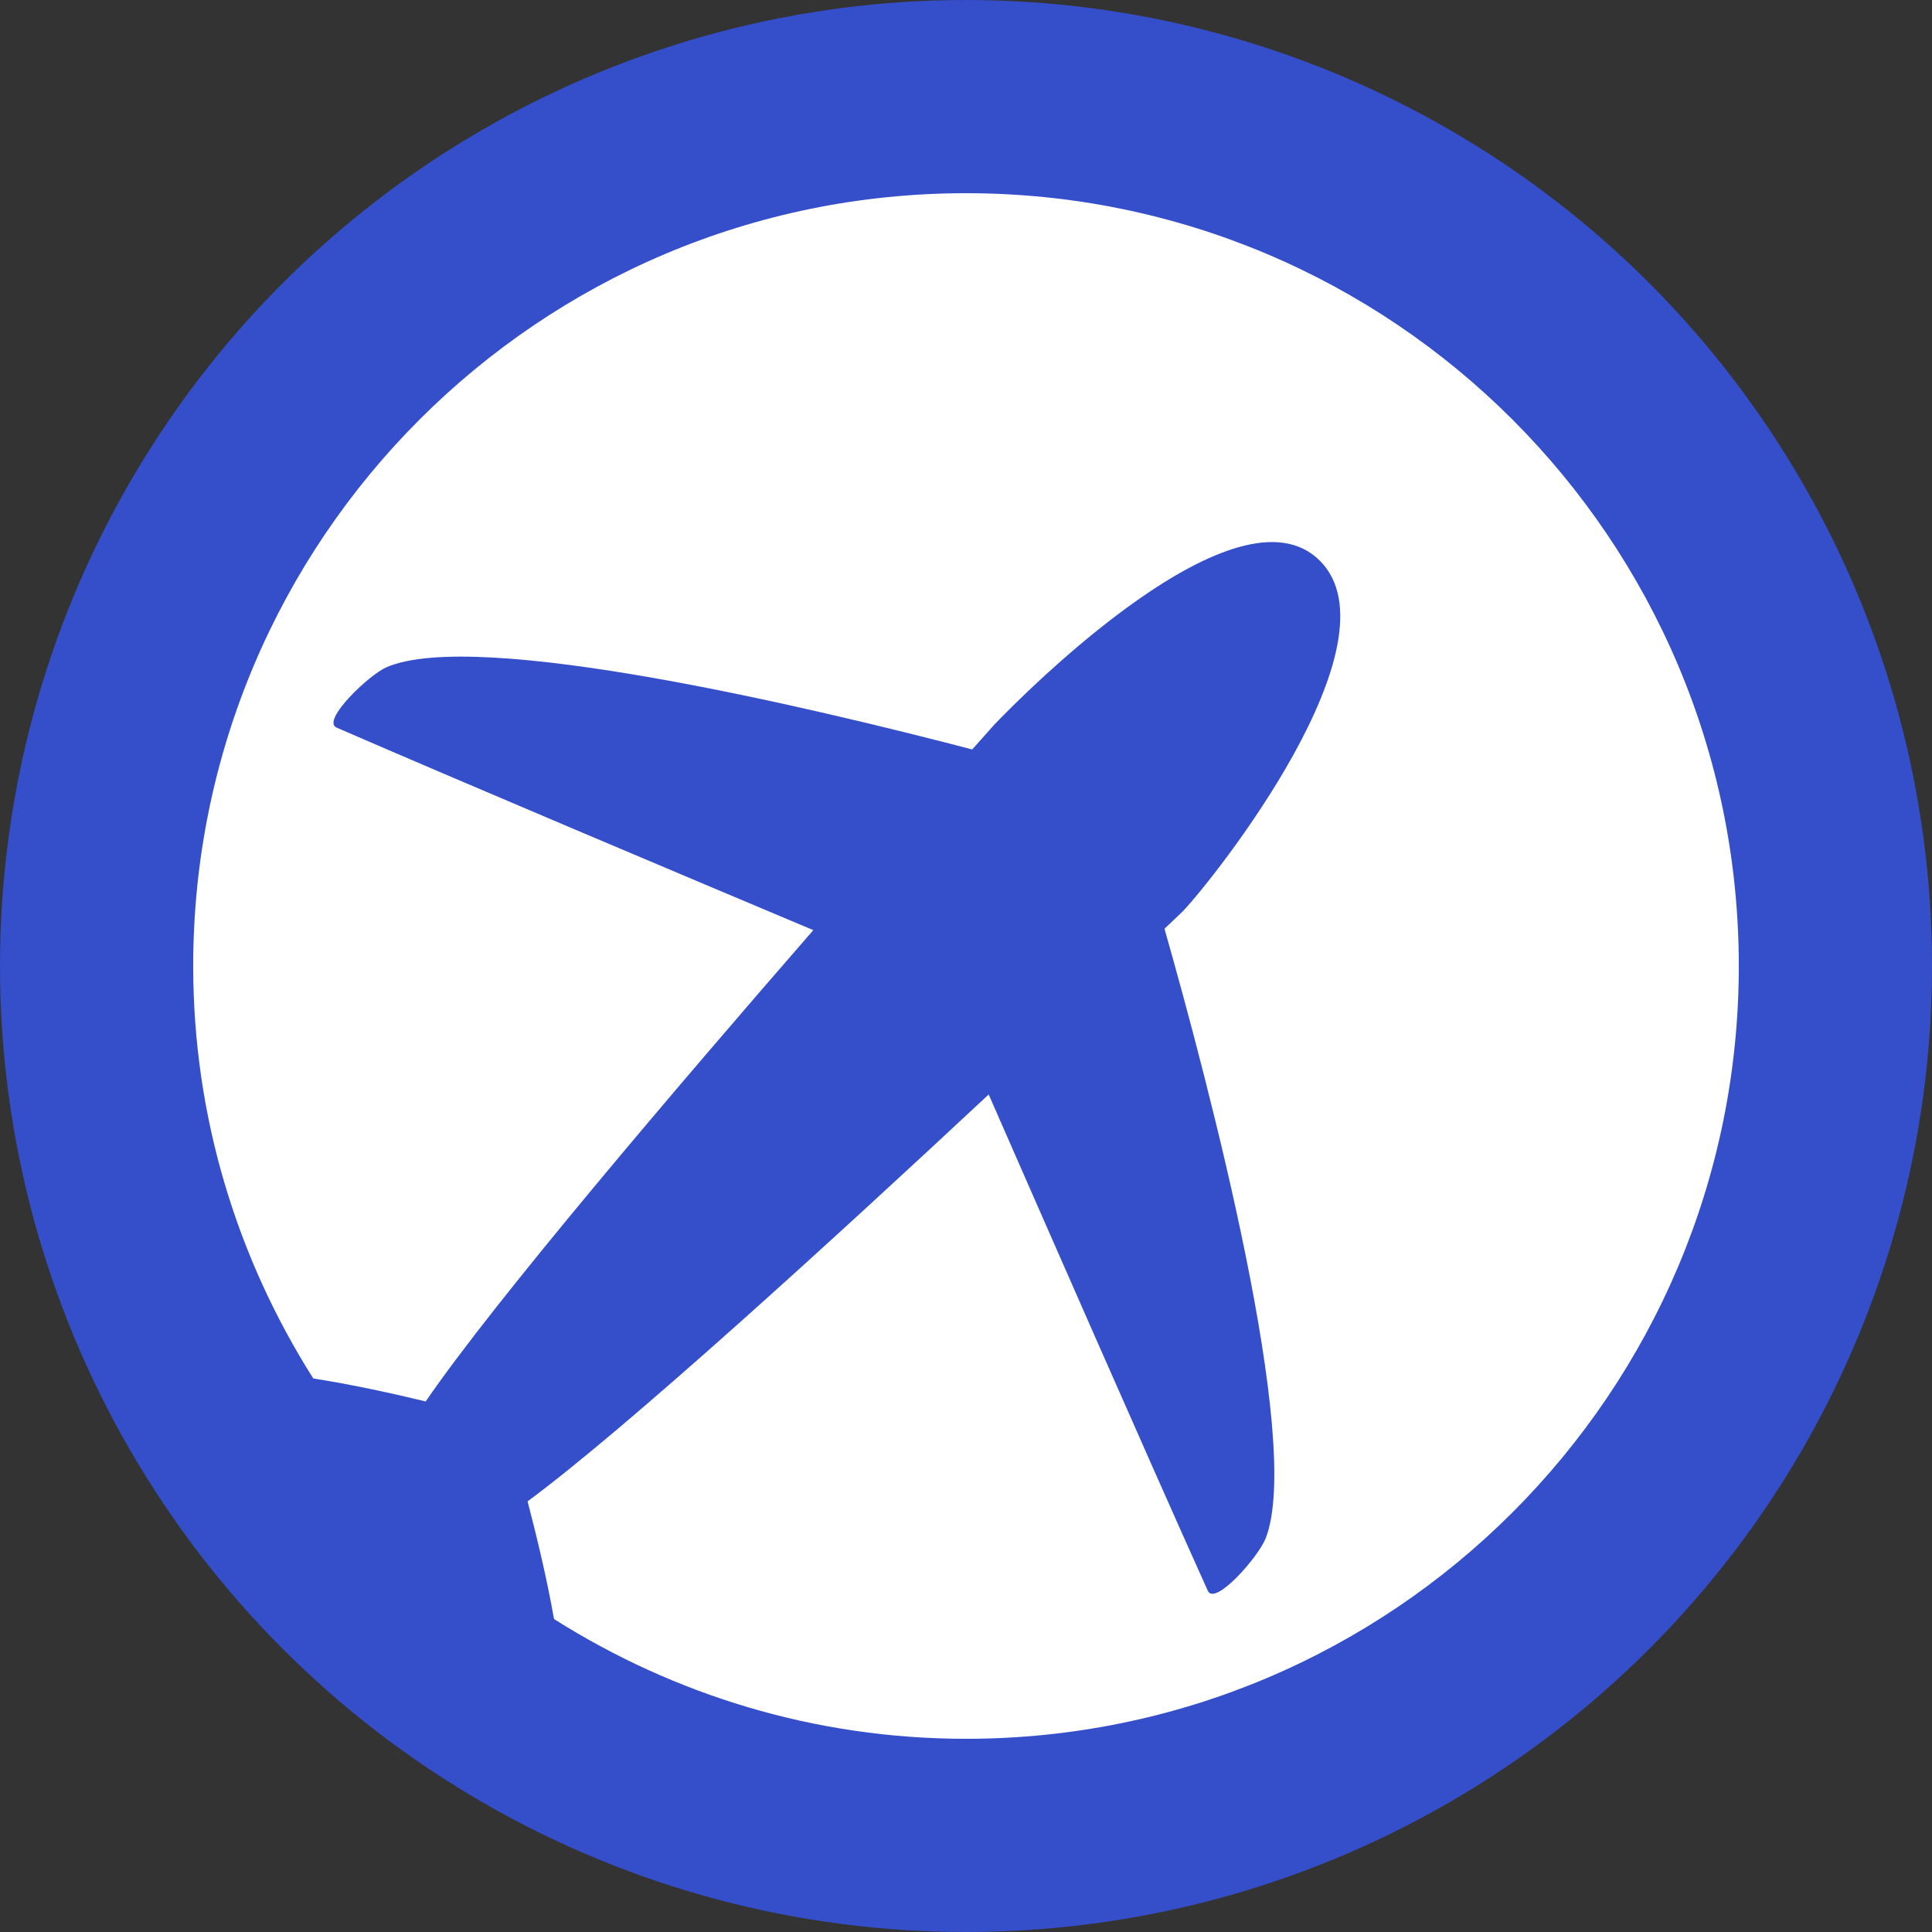 <svg viewBox="0 0 90 90" xmlns="http://www.w3.org/2000/svg"><rect x="0" y="0" width="90" height="90" fill="#333333" stroke="none"/><g fill="none" fill-rule="evenodd"><circle fill="#354ECA" cx="45" cy="45" r="45"/><path d="M45 9C25.119 9 9 25.118 9 45c0 7.073 2.07 13.65 5.593 19.214 1.729.27 3.628.68 5.237 1.07 3.234-4.715 11.589-14.52 18.057-21.955-5.64-2.373-16.348-6.889-22.206-9.434-.736-.317 1.499-2.454 2.318-2.81 4.208-1.838 19.814 1.875 27.29 3.827.658-.74 1.034-1.16 1.034-1.16 1.453-1.521 11.324-11.433 15.15-7.643 3.83 3.792-4.917 14.819-6.372 16.342l-.854.814c2.052 7.223 6.463 23.92 4.714 28.394-.327.849-2.36 3.18-2.698 2.443-2.783-6.174-7.834-17.703-10.206-23.117-7.207 6.728-16.836 15.526-21.48 18.954.439 1.677.916 3.678 1.231 5.482C31.368 78.936 37.936 81 45 81c19.882 0 36-16.117 36-36S64.882 9 45 9Z" fill="#FFF" fill-rule="nonzero"/></g></svg>